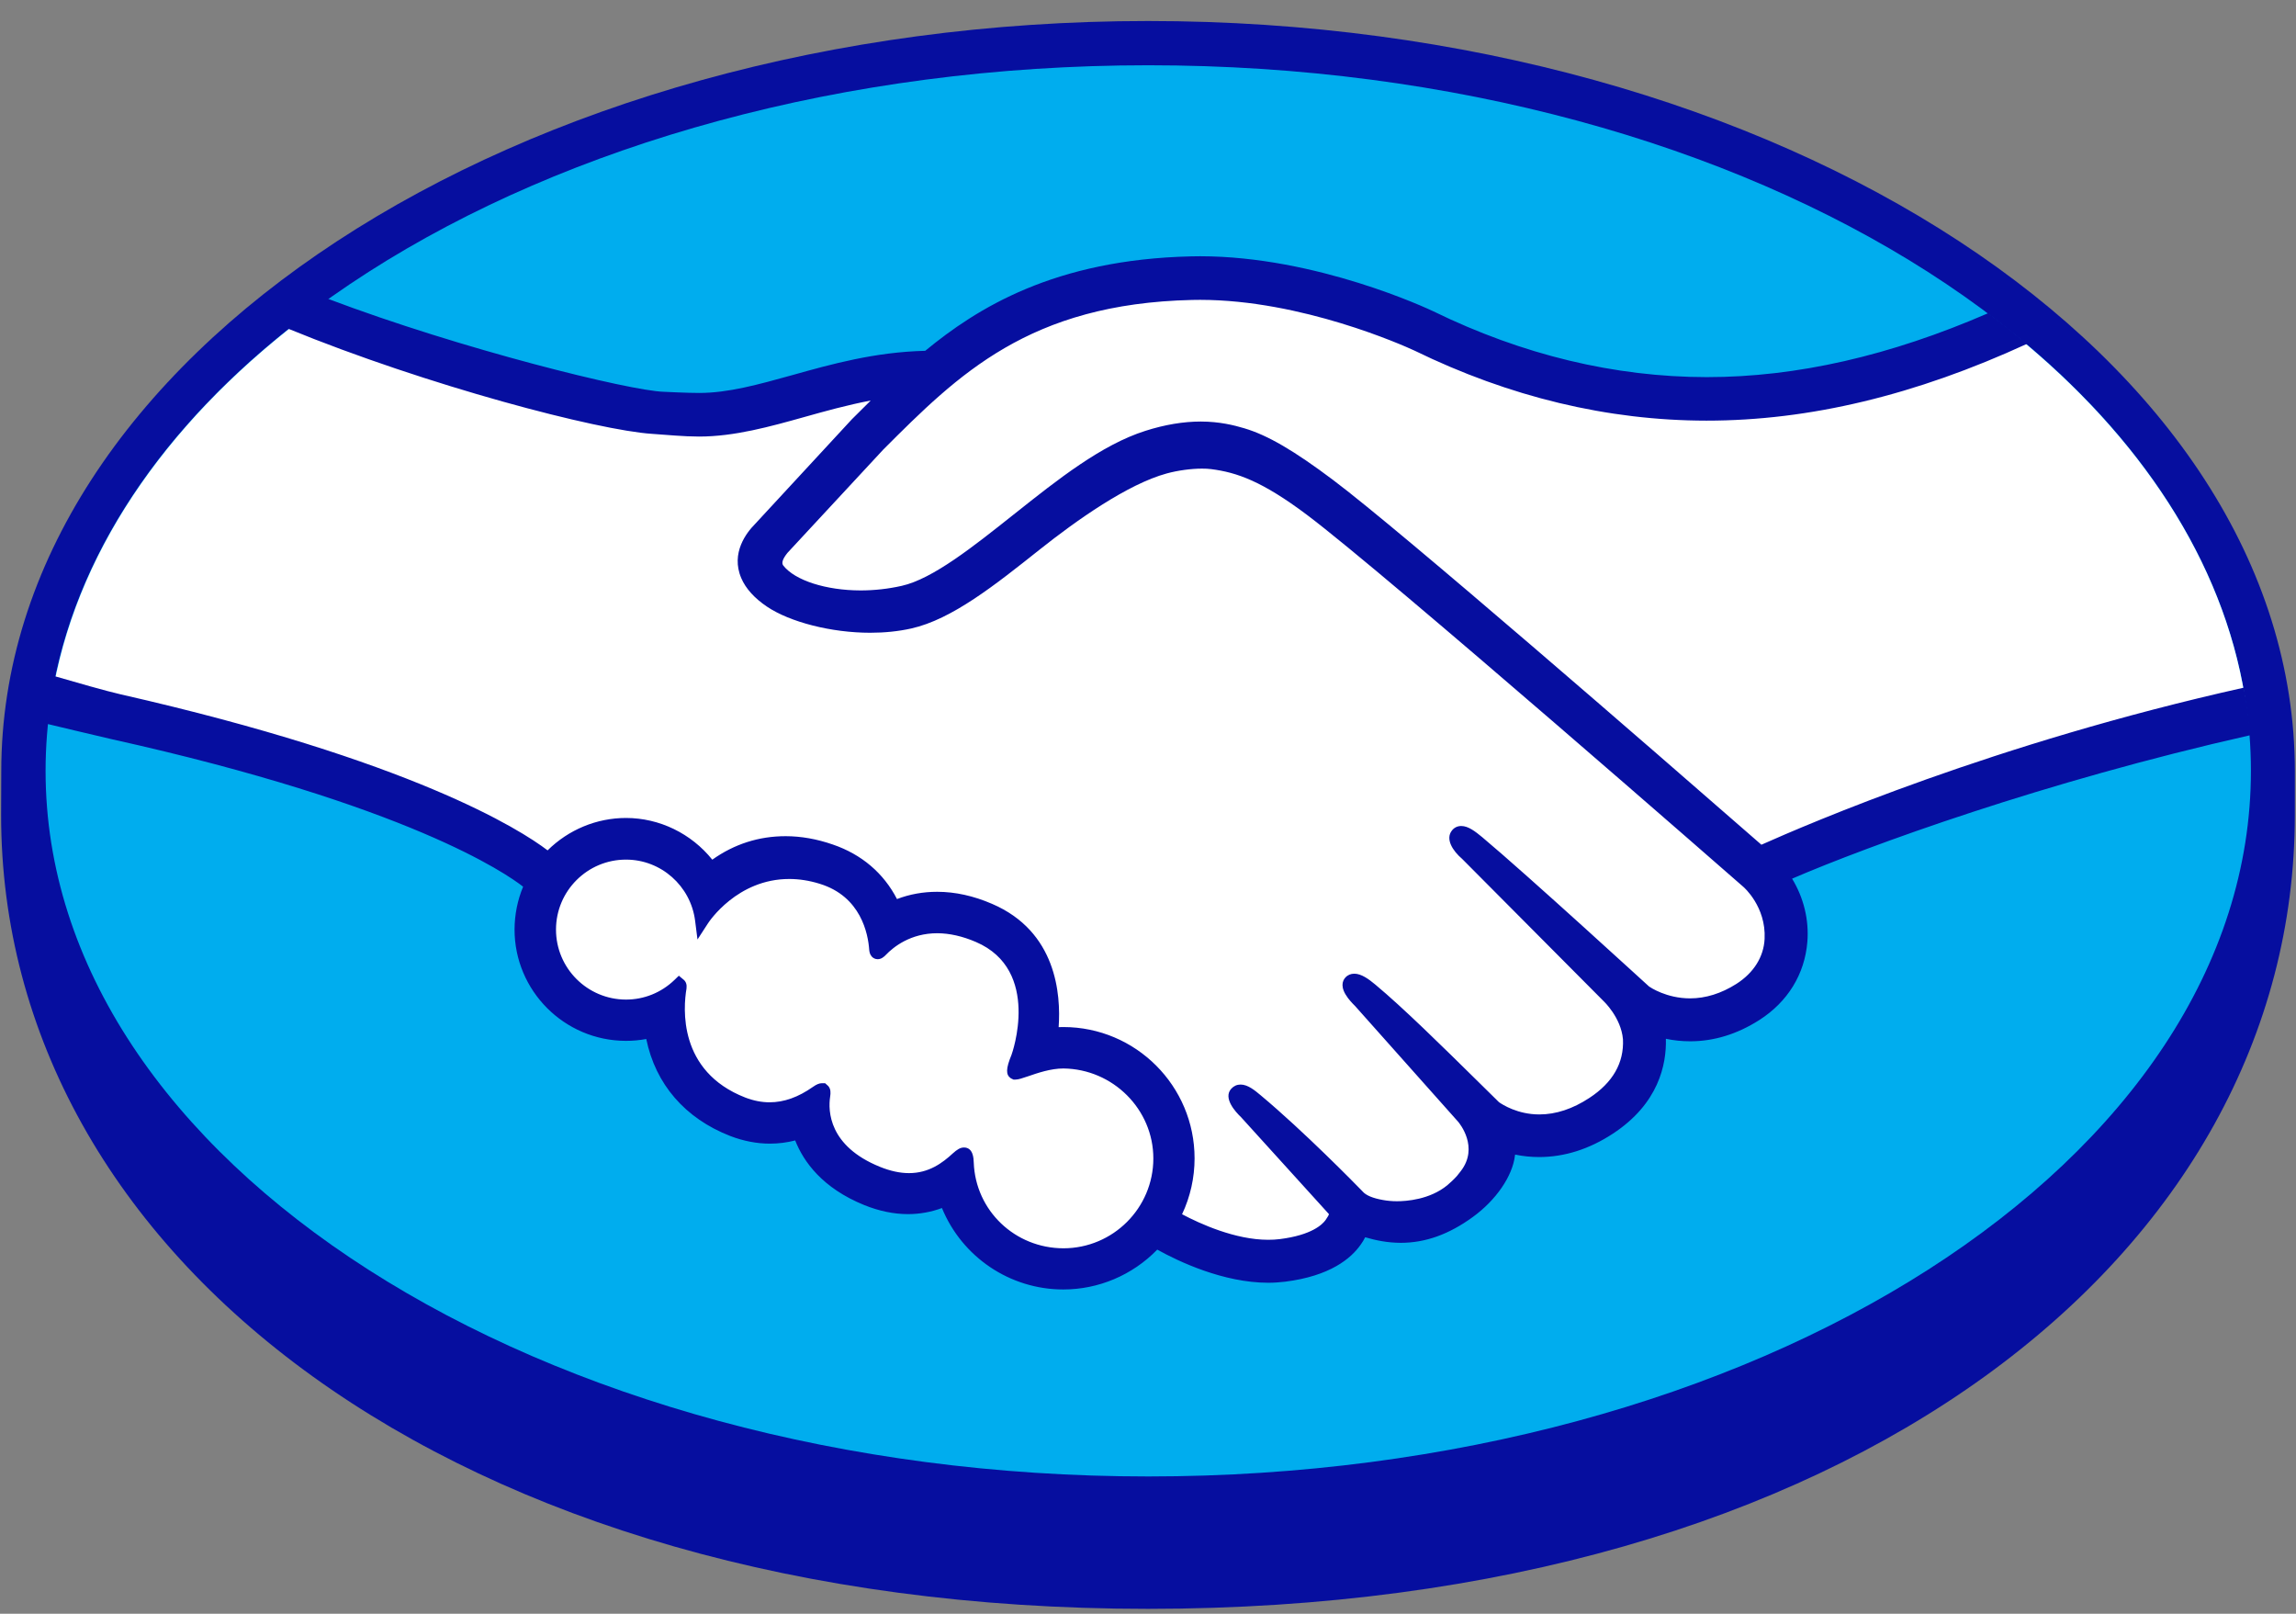 <?xml version="1.0" encoding="UTF-8"?>
<svg width="74px" height="52px" viewBox="0 0 74 52" version="1.1" xmlns="http://www.w3.org/2000/svg" xmlns:xlink="http://www.w3.org/1999/xlink">
    <rect x="0" y="0" width="74" height="52" fill="#808080" stroke="none"/>
    <!-- Generator: Sketch 52.4 (67378) - http://www.bohemiancoding.com/sketch -->
    <title>Artboard</title>
    <desc>Created with Sketch.</desc>
    <g id="Artboard" stroke="none" stroke-width="1" fill="none" fill-rule="evenodd">
        <path d="M73.963,24.852 C73.963,11.533 57.414,0.677 37.001,0.677 C16.589,0.677 0.041,11.533 0.041,24.852 C0.041,25.196 0.036,26.147 0.036,26.268 C0.036,40.397 14.499,51.841 36.995,51.841 C59.631,51.841 73.962,40.399 73.962,26.27 C73.963,25.776 73.963,25.492 73.963,24.852" id="Path" fill="#060E9F"></path>
        <path d="M72.547,24.84 C72.547,37.396 56.636,47.575 37.008,47.575 C17.38,47.575 1.469,37.396 1.469,24.84 C1.469,12.283 17.38,2.103 37.008,2.103 C56.636,2.103 72.547,12.283 72.547,24.84" id="Path" fill="#00ADEE"></path>
        <path d="M25.208,17.667 L28.307,14.324 C30.755,11.876 33.07,9.564 38.411,9.441 C42.005,9.355 45.647,11.08 45.682,11.094 C52.413,14.382 59.299,13.148 64.931,10.781 C68.973,14.064 71.638,18.072 72.352,22.453 C64.134,24.265 58.086,26.868 56.726,27.483 C55.037,26.007 45.258,17.472 42.827,15.644 C41.535,14.676 40.727,14.222 40.039,14.017 C39.411,13.827 38.462,13.626 36.98,14.097 C35.581,14.541 34.187,15.657 32.784,16.773 C31.489,17.801 30.153,18.864 29.109,19.098 C27.357,19.491 25.625,19.08 25.065,18.364 C24.834,18.069 25.189,17.703 25.208,17.667 Z M56.33,28.412 C56.33,28.412 57.151,29.102 57.091,30.267 C57.059,30.938 56.676,31.514 56.078,31.898 C54.403,32.963 53.047,31.999 52.992,31.96 C52.992,31.96 49.072,28.365 47.623,27.152 C47.418,26.981 47.106,26.731 46.967,26.905 C46.798,27.111 47.278,27.522 47.278,27.522 L51.825,32.093 C51.825,32.093 52.458,32.671 52.528,33.481 C52.557,34.095 52.354,34.907 51.346,35.568 C49.686,36.659 48.431,35.883 48.153,35.679 C46.725,34.281 45.235,32.786 44.182,31.905 C43.973,31.732 43.666,31.499 43.522,31.653 C43.359,31.831 43.835,32.27 43.835,32.27 L47.164,36.008 C47.164,36.008 47.975,36.952 47.245,37.886 C47.256,37.882 47.266,37.869 47.276,37.861 C47.131,38.046 46.957,38.225 46.782,38.368 C46.091,38.935 45.093,38.994 44.529,38.893 C43.875,38.776 43.757,38.543 43.727,38.524 C43.727,38.524 41.956,36.694 40.504,35.483 C40.299,35.311 40.009,35.059 39.848,35.235 C39.694,35.405 40.163,35.849 40.163,35.849 L43.014,39.017 C43.113,39.136 43.007,39.302 42.907,39.444 C42.76,39.651 42.352,40.018 41.278,40.153 C39.933,40.324 38.4,39.559 37.8,39.221 C38.104,38.657 38.278,38.013 38.278,37.329 C38.279,35.119 36.482,33.323 34.273,33.321 C34.138,33.321 34.004,33.327 33.872,33.343 C34.04,31.963 33.75,30.134 31.887,29.334 C31.316,29.088 30.749,28.964 30.206,28.964 C29.653,28.963 29.182,29.089 28.799,29.262 C28.494,28.576 27.905,27.816 26.765,27.425 C26.275,27.259 25.789,27.172 25.32,27.172 C24.289,27.171 23.489,27.561 22.911,28.019 C22.299,27.151 21.292,26.589 20.173,26.587 C19.178,26.587 18.286,27.023 17.668,27.711 C17.098,27.228 13.95,24.913 3.844,22.667 C3.411,22.57 2.378,22.262 1.735,22.093 C2.598,17.515 5.585,13.358 10.05,10.034 C13.777,11.774 16.272,12.531 19.115,13.309 C19.584,13.437 22.062,13.843 22.523,13.843 C23.631,13.843 24.726,13.54 25.864,13.219 C26.775,12.964 27.713,12.707 28.726,12.574 C28.35,12.932 27.983,13.297 27.618,13.661 L24.476,17.059 C24.376,17.163 23.764,17.778 24.095,18.547 C24.219,18.834 24.475,19.117 24.839,19.362 C25.736,19.969 27.706,20.395 29.317,20.034 C30.579,19.751 31.938,18.669 33.38,17.521 C34.773,16.416 36.341,15.368 37.541,15.041 C37.98,14.921 38.605,14.836 39.06,14.895 C39.933,15.008 40.762,15.293 42.254,16.411 C44.833,18.35 56.216,28.31 56.33,28.412 Z M34.274,34.207 C35.997,34.226 37.394,35.605 37.391,37.331 C37.39,39.053 35.993,40.447 34.269,40.446 C32.596,40.443 31.217,39.127 31.155,37.468 C31.144,37.156 31.084,37.124 30.863,37.326 C30.356,37.795 29.581,38.339 28.272,37.807 C26.552,37.11 26.444,35.882 26.529,35.309 C26.556,35.124 26.525,35.065 26.328,35.204 C25.668,35.667 24.872,35.937 23.937,35.574 C21.603,34.665 21.795,32.436 21.899,31.824 C21.908,31.776 21.902,31.753 21.887,31.74 C21.442,32.166 20.838,32.432 20.172,32.431 C18.802,32.431 17.692,31.32 17.692,29.951 C17.693,28.582 18.804,27.472 20.175,27.473 C21.436,27.474 22.465,28.42 22.621,29.637 C22.97,29.1 24.344,27.608 26.48,28.262 C27.974,28.718 28.2,30.079 28.235,30.582 C28.245,30.708 28.288,30.716 28.384,30.617 C28.748,30.239 29.806,29.401 31.538,30.145 C33.802,31.117 32.874,33.91 32.806,34.072 C32.74,34.236 32.641,34.52 32.697,34.557 C32.798,34.618 33.569,34.199 34.274,34.207 Z" id="Combined-Shape" fill="#FFFFFF"></path>
        <path d="M56.77,27.219 C53.263,24.159 45.16,17.114 42.965,15.466 C41.711,14.523 40.856,14.024 40.106,13.801 C39.769,13.7 39.301,13.584 38.701,13.583 C38.142,13.583 37.543,13.683 36.918,13.882 C35.5,14.331 34.087,15.454 32.72,16.54 L32.65,16.595 C31.376,17.607 30.061,18.654 29.064,18.877 C28.63,18.975 28.182,19.025 27.737,19.025 C26.621,19.024 25.62,18.702 25.245,18.223 C25.183,18.144 25.222,18.015 25.368,17.83 L25.387,17.807 L28.471,14.483 C30.887,12.067 33.169,9.786 38.422,9.665 C38.507,9.663 38.597,9.662 38.683,9.662 C41.952,9.664 45.221,11.127 45.588,11.297 C48.653,12.792 51.817,13.552 54.999,13.554 C58.314,13.555 61.735,12.734 65.331,11.079 C64.929,10.742 64.511,10.414 64.08,10.091 C60.921,11.462 57.911,12.153 55.007,12.152 C52.041,12.149 49.078,11.437 46.2,10.033 C46.048,9.96 42.439,8.259 38.684,8.257 C38.585,8.257 38.486,8.258 38.388,8.261 C33.977,8.364 31.491,9.93 29.82,11.304 C28.194,11.343 26.792,11.735 25.544,12.085 C24.431,12.394 23.47,12.662 22.532,12.662 C22.145,12.662 21.45,12.627 21.387,12.624 C20.309,12.592 14.876,11.259 10.553,9.622 C10.112,9.935 9.688,10.257 9.274,10.586 C13.789,12.437 19.283,13.869 21.017,13.98 C21.499,14.012 22.014,14.066 22.528,14.067 C23.675,14.067 24.821,13.746 25.929,13.436 C26.583,13.252 27.305,13.051 28.064,12.906 C27.861,13.105 27.659,13.307 27.456,13.51 L24.322,16.899 C24.075,17.149 23.54,17.814 23.892,18.631 C24.033,18.962 24.317,19.277 24.717,19.546 C25.464,20.049 26.801,20.388 28.044,20.389 C28.514,20.389 28.96,20.343 29.371,20.251 C30.684,19.956 32.062,18.858 33.522,17.698 C34.686,16.774 36.338,15.601 37.603,15.256 C37.957,15.159 38.39,15.1 38.739,15.1 C38.844,15.101 38.942,15.103 39.034,15.116 C39.869,15.223 40.679,15.507 42.122,16.589 C44.694,18.521 56.078,28.48 56.19,28.578 C56.197,28.584 56.924,29.211 56.873,30.252 C56.845,30.832 56.523,31.347 55.963,31.704 C55.477,32.012 54.975,32.17 54.469,32.17 C53.708,32.169 53.185,31.812 53.15,31.788 C53.108,31.753 49.208,28.177 47.773,26.977 C47.544,26.788 47.322,26.616 47.097,26.616 C46.977,26.615 46.871,26.666 46.799,26.757 C46.572,27.035 46.826,27.421 47.124,27.675 L51.679,32.254 C51.685,32.259 52.248,32.786 52.308,33.489 C52.344,34.248 51.981,34.883 51.227,35.377 C50.69,35.731 50.146,35.91 49.612,35.91 C48.913,35.91 48.422,35.592 48.312,35.515 L47.658,34.871 C46.464,33.695 45.231,32.48 44.328,31.727 C44.109,31.544 43.874,31.375 43.649,31.375 C43.538,31.375 43.438,31.415 43.363,31.497 C43.259,31.611 43.189,31.818 43.444,32.159 C43.55,32.299 43.674,32.416 43.674,32.416 L47,36.15 C47.027,36.184 47.685,36.965 47.075,37.744 L46.957,37.893 C46.858,38.003 46.749,38.104 46.647,38.191 C46.079,38.657 45.323,38.707 45.022,38.707 C44.862,38.707 44.707,38.692 44.572,38.667 C44.244,38.609 44.024,38.517 43.917,38.392 L43.877,38.35 C43.695,38.163 42.019,36.451 40.632,35.293 C40.449,35.14 40.221,34.947 39.985,34.947 C39.868,34.947 39.765,34.992 39.684,35.081 C39.41,35.382 39.822,35.83 39.996,35.995 L42.832,39.122 C42.828,39.15 42.792,39.214 42.723,39.313 C42.622,39.454 42.278,39.798 41.249,39.927 C41.126,39.943 40.998,39.949 40.873,39.949 C39.812,39.949 38.681,39.435 38.098,39.126 C38.363,38.565 38.501,37.948 38.501,37.328 C38.503,34.994 36.607,33.095 34.273,33.094 C34.224,33.094 34.17,33.095 34.12,33.097 C34.196,32.031 34.046,30.014 31.975,29.125 C31.38,28.867 30.785,28.736 30.206,28.736 C29.754,28.736 29.32,28.813 28.91,28.97 C28.48,28.136 27.769,27.528 26.839,27.212 C26.326,27.034 25.815,26.944 25.321,26.944 C24.459,26.944 23.666,27.197 22.957,27.701 C22.279,26.857 21.254,26.357 20.175,26.357 C19.23,26.357 18.322,26.735 17.649,27.401 C16.766,26.727 13.265,24.504 3.895,22.375 C3.44,22.273 2.399,21.974 1.76,21.788 C1.655,22.295 1.573,22.809 1.521,23.326 C1.521,23.326 3.249,23.74 3.589,23.816 C13.162,25.942 16.325,28.153 16.86,28.571 C16.679,29.006 16.586,29.475 16.584,29.949 C16.583,31.926 18.191,33.536 20.171,33.539 C20.393,33.539 20.613,33.52 20.829,33.479 C21.127,34.934 22.079,36.038 23.534,36.604 C23.959,36.767 24.39,36.851 24.813,36.851 C25.086,36.851 25.361,36.817 25.629,36.748 C25.898,37.431 26.503,38.282 27.855,38.831 C28.329,39.022 28.804,39.122 29.263,39.122 C29.639,39.122 30.008,39.056 30.359,38.926 C31.007,40.504 32.549,41.55 34.268,41.55 C35.407,41.551 36.501,41.087 37.298,40.266 C37.981,40.645 39.423,41.333 40.88,41.334 C41.069,41.334 41.245,41.319 41.422,41.299 C42.869,41.117 43.542,40.551 43.852,40.11 C43.907,40.034 43.958,39.953 44,39.868 C44.342,39.967 44.717,40.046 45.147,40.047 C45.937,40.047 46.695,39.777 47.463,39.219 C48.216,38.676 48.75,37.896 48.827,37.233 C48.828,37.223 48.83,37.214 48.832,37.204 C49.086,37.257 49.346,37.283 49.606,37.283 C50.42,37.283 51.22,37.03 51.984,36.529 C53.459,35.562 53.714,34.299 53.691,33.472 C53.948,33.527 54.212,33.553 54.475,33.553 C55.239,33.553 55.988,33.324 56.703,32.868 C57.617,32.284 58.168,31.389 58.251,30.348 C58.308,29.641 58.133,28.927 57.759,28.313 C60.23,27.249 65.877,25.189 72.526,23.69 C72.487,23.174 72.411,22.664 72.319,22.158 C64.277,23.952 58.274,26.55 56.77,27.219 Z M34.274,40.223 C32.712,40.221 31.44,39.008 31.384,37.46 C31.38,37.327 31.366,36.975 31.068,36.975 C30.945,36.975 30.839,37.049 30.716,37.159 C30.372,37.477 29.935,37.801 29.296,37.801 C29.006,37.801 28.692,37.733 28.36,37.598 C26.71,36.93 26.687,35.796 26.755,35.341 C26.774,35.219 26.78,35.093 26.695,34.995 L26.593,34.904 L26.49,34.904 C26.406,34.904 26.32,34.939 26.203,35.021 C25.726,35.356 25.269,35.519 24.803,35.519 C24.547,35.519 24.284,35.467 24.021,35.366 C21.849,34.521 22.021,32.47 22.126,31.853 C22.142,31.728 22.11,31.631 22.032,31.567 L21.879,31.44 L21.736,31.578 C21.312,31.986 20.758,32.209 20.176,32.209 C18.931,32.208 17.919,31.197 17.92,29.952 C17.921,28.707 18.934,27.697 20.178,27.699 C21.302,27.699 22.26,28.544 22.403,29.667 L22.48,30.273 L22.813,29.76 C22.85,29.7 23.762,28.322 25.438,28.323 C25.757,28.323 26.086,28.374 26.417,28.477 C27.752,28.884 27.979,30.097 28.014,30.6 C28.038,30.895 28.247,30.908 28.287,30.908 C28.403,30.908 28.488,30.834 28.548,30.772 C28.8,30.509 29.349,30.071 30.209,30.071 C30.601,30.073 31.02,30.166 31.452,30.352 C33.576,31.263 32.613,33.961 32.601,33.989 C32.418,34.436 32.411,34.633 32.583,34.748 L32.666,34.787 L32.728,34.787 C32.824,34.787 32.943,34.745 33.14,34.679 C33.429,34.579 33.866,34.428 34.273,34.429 L34.274,34.429 C35.872,34.447 37.173,35.748 37.172,37.328 C37.172,38.926 35.871,40.223 34.274,40.223 Z" id="Shape" fill="#060E9F" fill-rule="nonzero"></path>
    </g>
</svg>
